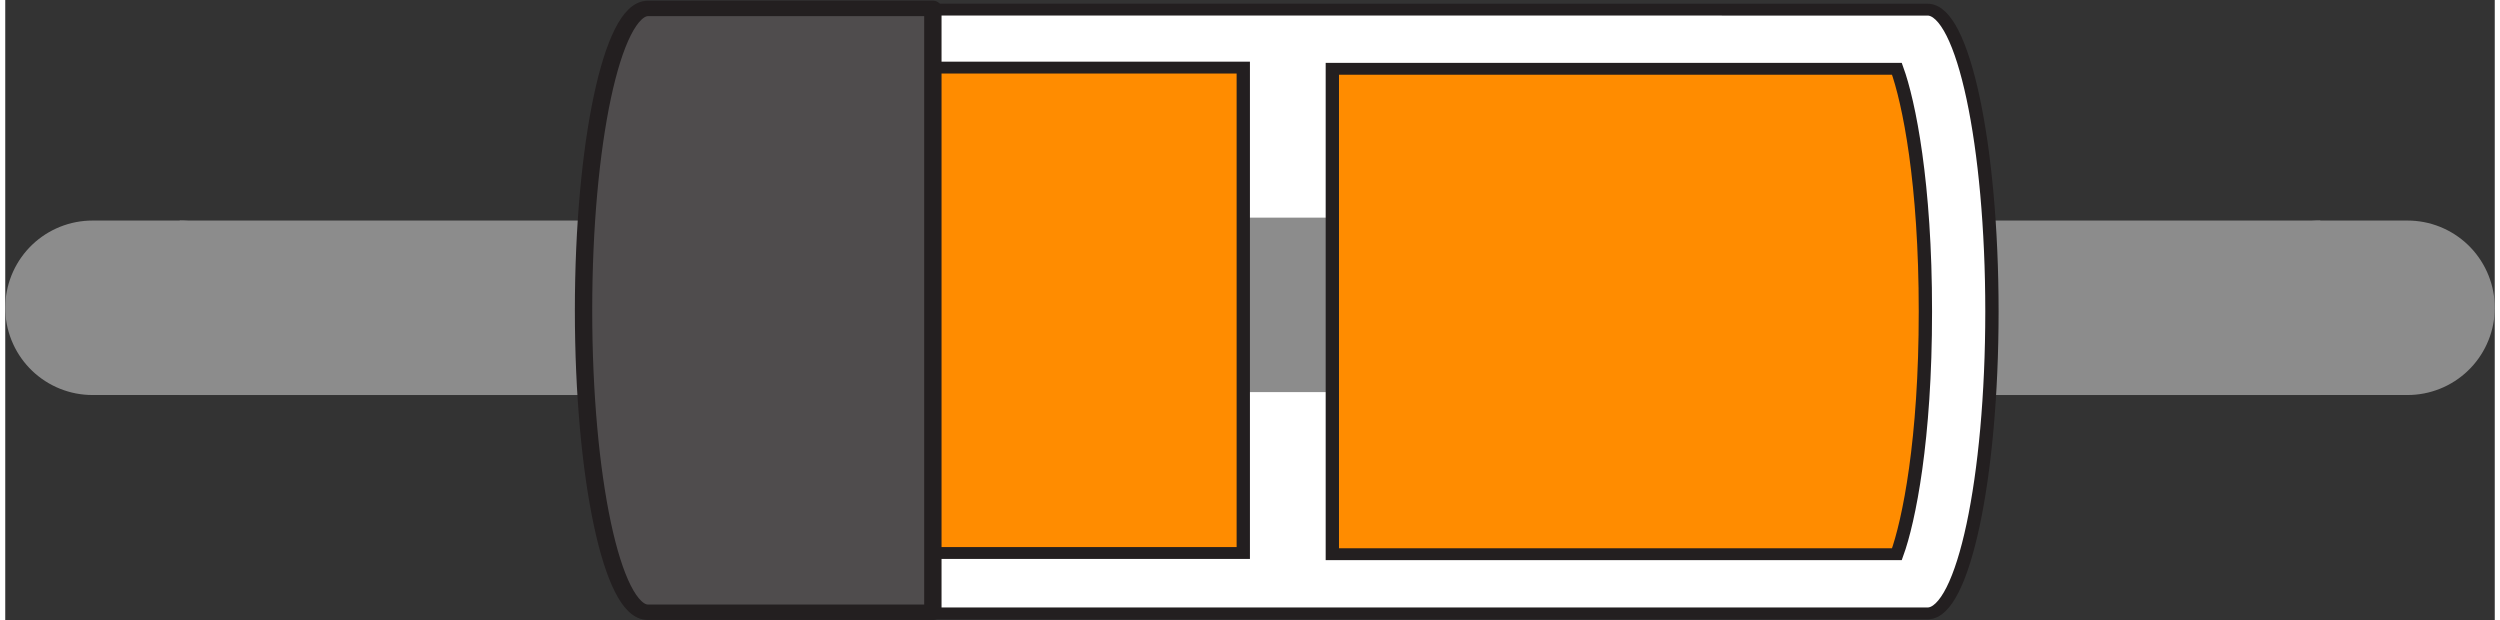 <?xml version='1.0' encoding='UTF-8' standalone='no'?>
<!-- Created with Fritzing (http://www.fritzing.org/) -->
<svg xmlns:svg='http://www.w3.org/2000/svg' xmlns='http://www.w3.org/2000/svg' version='1.2' baseProfile='tiny' x='0in' y='0in' width='0.415in' height='0.103in' viewBox='0 0 29.879 7.447' >
<rect x="0" y="0" width="29.879" height="7.447" fill="#333333" stroke="none"/>
<g partID='18789690'><g transform="matrix(1, 0, 0, 1, -7.47, 5.407)">
<g id="breadboard">
<g gorn="0.11.0.0">
<rect width="1" x="7.481" y="-2.76" fill="none" gorn="0.11.0.0.0" height="1"/>
<rect width="1" x="33.046" y="-2.76" fill="none" gorn="0.11.0.0.1" height="1"/>
<g gorn="0.11.0.0.2" id="g10395">
<line fill="none" gorn="0.11.0.0.2.0" stroke="#8c8c8c" style="stroke-linecap:round" id="connector1pin" y1="-1.713" x1="8.517" y2="-1.713" stroke-width="2.094" x2="9.564"/>
<g width="0.006" x="8.239" y="-1.756" fill="none" height="0.004" stroke="none" id="connector1terminal" stroke-width="0"/>
<line fill="none" gorn="0.11.0.0.2.1" stroke="#8c8c8c" style="stroke-linecap:round" id="connector0pin" y1="-1.713" x1="35.255" y2="-1.713" stroke-width="2.094" x2="36.302"/>
<g width="0.006" x="36.651" y="-1.755" fill="none" height="0.004" stroke="none" id="connector0terminal" stroke-width="0"/>
<rect width="25.691" x="9.564" y="-2.76" fill="#8c8c8c" gorn="0.11.0.0.2.2" height="2.094" id="rect7"/>
</g>
<g transform="matrix(1, 0, 0, 1, 1.237, 0)">
<g>
<g>
<g gorn="0.11.0.0.3.0.0" id="g10411">
<g transform="matrix(0, -0.569, -0.639, 0, 132.277, 42.684)">
<g>
<g>
<g gorn="0.11.0.0.3.0.0.0.0.0" id="g3838-8" clip-path="url(#clipPath3840-8)">
<g transform="matrix(1, 0, 0, 1, 77.948, 159.937)">
<g>
<g>
<g gorn="0.11.0.0.3.0.0.0.0.0.0.0.0" id="g3844-0">
<path fill="#ffffff" gorn="0.11.0.0.3.0.0.0.0.0.0.0.0.0" stroke="none" style="fill-rule:nonzero;" fill-opacity="1" id="path3846-1" d="m0,0c3.518,0,6.367,0.541,6.367,1.209l0.001,23.984c0,0.668,-2.851,1.209,-6.368,1.209,-3.518,0,-6.368,-0.539,-6.368,-1.207l0,-23.986C-6.368,0.541,-3.519,0,0,0"/>
</g>
</g>
</g>
</g>
<g transform="matrix(1, 0, 0, 1, 77.948, 159.937)">
<g>
<g>
<g gorn="0.11.0.0.3.0.0.0.0.0.1.0.0" id="g3848-4">
<path stroke-opacity="1" fill="none" gorn="0.11.0.0.3.0.0.0.0.0.1.0.0.0" stroke="#231f20" style="stroke-linecap:butt;stroke-linejoin:miter;stroke-miterlimit:4;stroke-dasharray:none" id="path3850-7" stroke-width="0.25" d="m0,0c3.518,0,6.367,0.541,6.367,1.209l0.001,23.984c0,0.668,-2.851,1.209,-6.368,1.209,-3.518,0,-6.368,-0.539,-6.368,-1.207l0,-23.986C-6.368,0.541,-3.519,0,0,0z"/>
</g>
</g>
</g>
</g>
</g>
</g>
</g>
</g>
<g gorn="0.11.0.0.3.0.0.1" id="g10400">
<rect width="3.593" x="20.146" y="-2.795" fill="#8c8c8c" gorn="0.11.0.0.3.0.0.1.0" height="2.094" id="rect7-1"/>
<g transform="matrix(0, -0.569, -0.639, 0, 132.277, 42.684)">
<g>
<g>
<g fill="#ff8c00" gorn="0.11.0.0.3.0.0.1.1.0.0" fill-opacity="1" id="g3874-5">
<g fill="#ff8c00" gorn="0.11.0.0.3.0.0.1.1.0.0.0" fill-opacity="1" id="g3876-1" clip-path="url(#clipPath3878-5)">
<g transform="matrix(1, 0, 0, 1, 72.829, 172.326)">
<g>
<g>
<g fill="#ff8c00" gorn="0.11.0.0.3.0.0.1.1.0.0.0.0.0.0" fill-opacity="1" id="g3882-5">
<path stroke-opacity="1" fill="#ff8c00" gorn="0.11.0.0.3.0.0.1.1.0.0.0.0.0.0.0" stroke="#231f20" style="stroke-linecap:butt;stroke-linejoin:miter;stroke-miterlimit:4;stroke-dasharray:none" fill-opacity="1" id="path3884-8" stroke-width="0.25" d="m0,0,0,-10.604c0.7,-0.226,2.411,-0.537,5.119,-0.535,2.71,-0.002,4.418,0.309,5.119,0.535L10.238,0,0,0z"/>
</g>
</g>
</g>
</g>
</g>
</g>
</g>
</g>
</g>
<g transform="matrix(0, -0.569, -0.639, 0, 14.314, 1.23)">
<g>
<g>
<g gorn="0.11.0.0.3.0.0.1.2.0.0" id="g3916-4">
<path stroke-opacity="1" fill="#ff8c00" gorn="0.11.0.0.3.0.0.1.2.0.0.0" stroke="#231f20" style="stroke-linecap:butt;stroke-linejoin:miter;stroke-miterlimit:4;stroke-dasharray:none" fill-opacity="1" id="path3918-4" stroke-width="0.25" d="m0,0,0,-10.607,10.238,0,0,10.607C9.538,0.225,7.829,0.533,5.119,0.533,2.41,0.535,0.701,0.227,0,0z"/>
</g>
</g>
</g>
</g>
<g transform="matrix(0, -0.569, -0.639, 0, 13.979, 1.867)">
<g>
<g>
<g gorn="0.11.0.0.3.0.0.1.3.0.0" id="g3920">
<path fill="#4f4c4d" gorn="0.11.0.0.3.0.0.1.3.0.0.0" stroke="none" style="fill-rule:nonzero;" fill-opacity="1" id="path3922" d="m0,0,0,-5.354,12.737,0,-0.001,5.352c0,0.668,-2.851,1.209,-6.368,1.209C2.851,1.207,0,0.668,0,0"/>
</g>
</g>
</g>
</g>
</g>
<g transform="matrix(0, -0.569, -0.639, 0, 13.945, 1.941)">
<g>
<g>
<g gorn="0.11.0.0.3.0.0.2.0.0" id="g3924-2">
<path stroke-opacity="1" fill="none" gorn="0.11.0.0.3.0.0.2.0.0.0" stroke="#231f20" style="stroke-linecap:round;stroke-linejoin:round;stroke-miterlimit:4;stroke-dasharray:none" id="path3926-7" stroke-width="0.326" d="m0,0,0,-5.354,12.737,0,-0.001,5.352c0,0.668,-2.851,1.209,-6.368,1.209C2.851,1.207,0,0.668,0,0z"/>
</g>
</g>
</g>
</g>
</g>
</g>
</g>
</g>
</g>
</g>
</g>
</g></svg>
